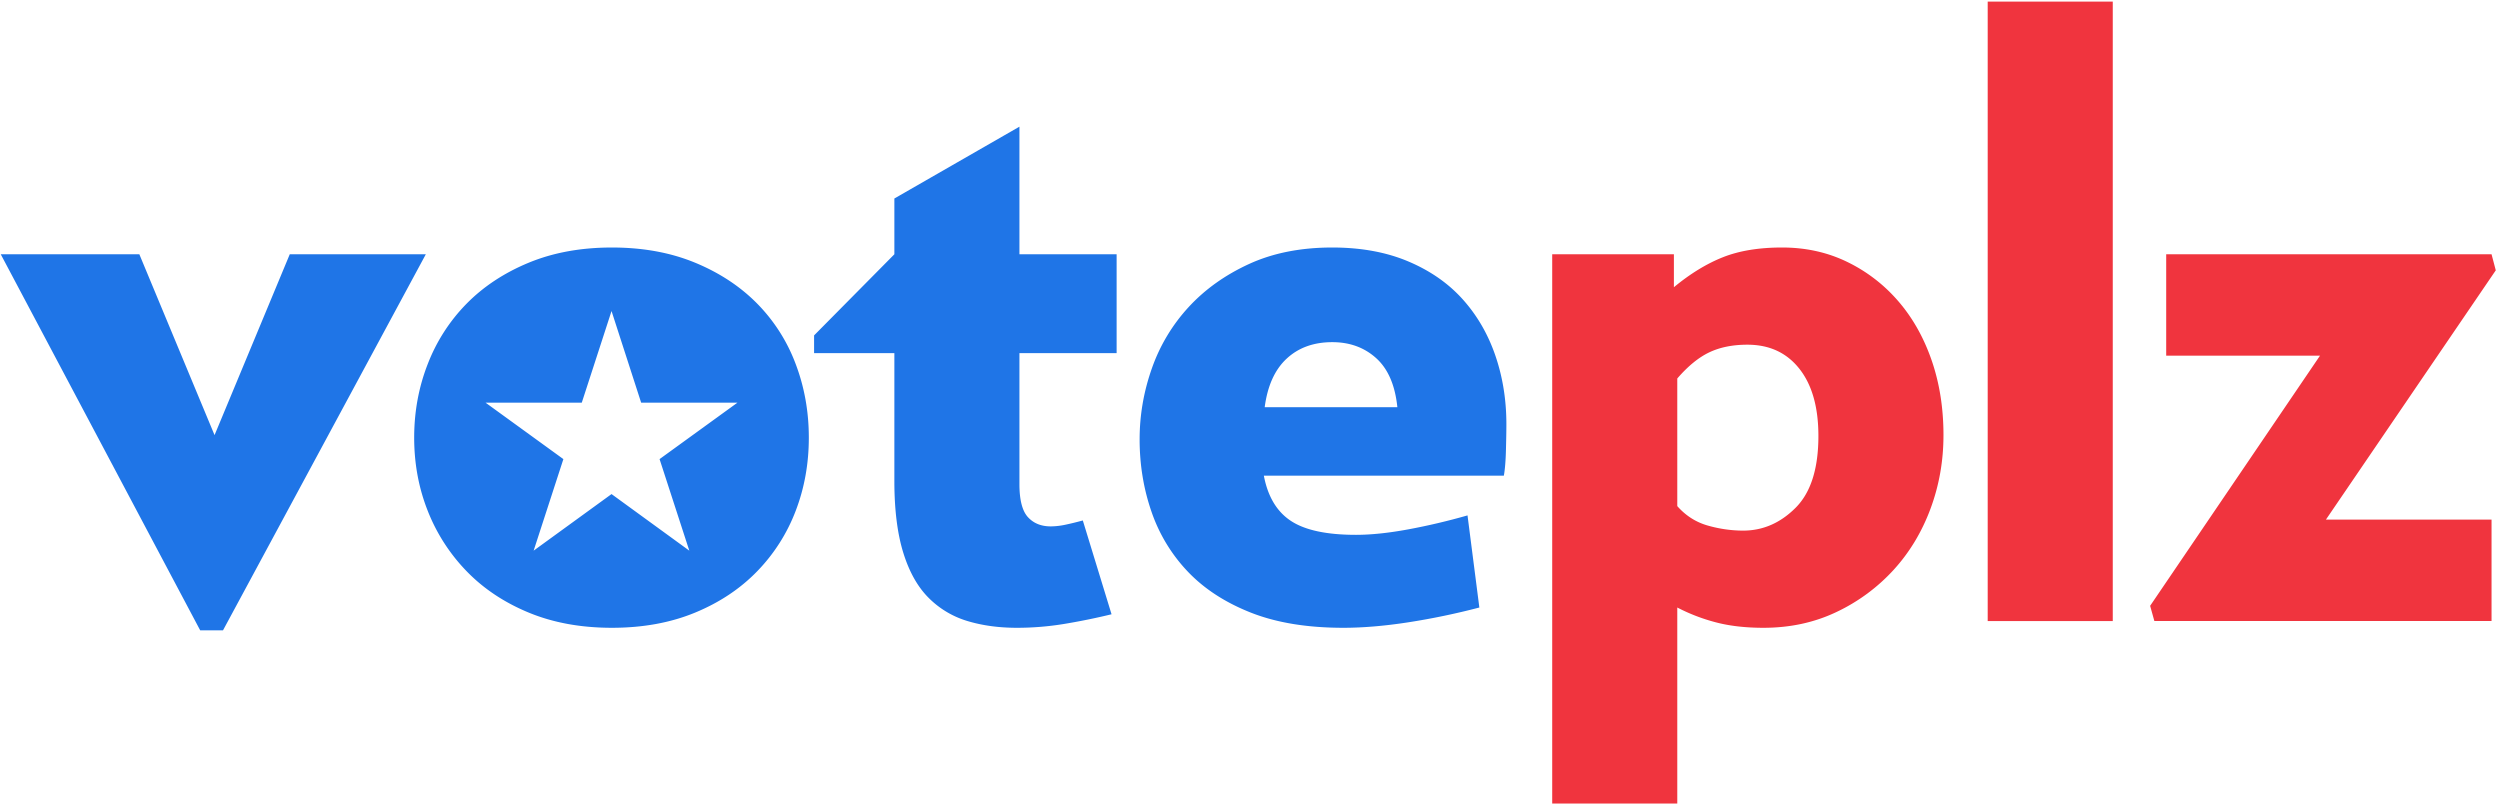 <svg width="213" height="69" viewBox="0 0 213 69" xmlns="http://www.w3.org/2000/svg"><title>color-transparent-tight</title><g fill="none" fill-rule="evenodd"><path d="M165.584 37.072c0 2.208-.372 4.308-1.116 6.3-.744 1.992-1.8 3.732-3.168 5.22a15.63 15.63 0 0 1-4.86 3.564c-1.872.888-3.936 1.332-6.192 1.332-1.536 0-2.892-.156-4.068-.468a15.724 15.724 0 0 1-3.276-1.26v16.704h-10.656v-46.8h10.368v2.808c1.392-1.152 2.784-2.004 4.176-2.556 1.392-.552 3.072-.828 5.04-.828 2.016 0 3.864.408 5.544 1.224a13.492 13.492 0 0 1 4.356 3.348c1.224 1.416 2.172 3.096 2.844 5.04.672 1.944 1.008 4.068 1.008 6.372zm-10.656.072c0-2.448-.54-4.356-1.62-5.724-1.08-1.368-2.556-2.052-4.428-2.052-1.248 0-2.328.216-3.24.648-.912.432-1.824 1.176-2.736 2.232V43.12c.72.816 1.584 1.368 2.592 1.656 1.008.288 2.016.432 3.024.432 1.68 0 3.168-.648 4.464-1.944 1.296-1.296 1.944-3.336 1.944-6.12zm14.424 15.768V.136h10.656v52.776h-10.656zm28.816-8.64h14.112v8.64h-28.728l-.36-1.296 14.472-21.312H184.56v-8.64h27.72l.36 1.368-14.472 21.24z" fill="#F0343E"/><path d="M19 53.704h-1.944L.064 21.664h11.808l6.408 15.408 6.408-15.408H36.28L19 53.704zm49.912-16.416c0 2.208-.372 4.284-1.116 6.228a15.073 15.073 0 0 1-3.276 5.148c-1.44 1.488-3.204 2.664-5.292 3.528-2.088.864-4.452 1.296-7.092 1.296-2.64 0-5.004-.432-7.092-1.296-2.088-.864-3.852-2.04-5.292-3.528a15.537 15.537 0 0 1-3.312-5.148c-.768-1.944-1.152-4.02-1.152-6.228s.384-4.296 1.152-6.264a15.064 15.064 0 0 1 3.312-5.148c1.44-1.464 3.204-2.628 5.292-3.492 2.088-.864 4.452-1.296 7.092-1.296 2.64 0 5.004.432 7.092 1.296 2.088.864 3.852 2.028 5.292 3.492a14.63 14.63 0 0 1 3.276 5.148c.744 1.968 1.116 4.056 1.116 6.264zm-10.183 9.628l-6.626-4.821-6.637 4.821 2.534-7.8-6.632-4.81h8.2l2.535-7.806 2.523 7.806h8.206l-6.637 4.81 2.534 7.8zm28.127-16.828v11.16c0 1.344.24 2.28.72 2.808s1.128.792 1.944.792a6.15 6.15 0 0 0 1.26-.144c.456-.096.948-.216 1.476-.36l2.448 7.992a55.654 55.654 0 0 1-4.068.828c-1.32.216-2.652.324-3.996.324-1.536 0-2.94-.192-4.212-.576a7.802 7.802 0 0 1-3.312-1.98c-.936-.936-1.656-2.22-2.16-3.852-.504-1.632-.756-3.672-.756-6.12V30.088h-6.84v-1.512l6.84-6.912v-4.752l10.656-6.12v10.872h8.28v8.424h-8.28zm32.2 4.608c-.192-1.872-.792-3.264-1.8-4.176-1.008-.912-2.256-1.368-3.744-1.368-1.584 0-2.88.468-3.888 1.404-1.008.936-1.632 2.316-1.872 4.14h11.304zm9.288 1.44c0 .48-.012 1.2-.036 2.16-.024.96-.084 1.704-.18 2.232H107.68c.336 1.776 1.104 3.06 2.304 3.852 1.2.792 3.048 1.188 5.544 1.188 1.296 0 2.784-.156 4.464-.468 1.68-.312 3.36-.708 5.04-1.188l1.008 7.848a60.2 60.2 0 0 1-6.048 1.26c-2.016.312-3.864.468-5.544.468-3.072 0-5.7-.432-7.884-1.296-2.184-.864-3.972-2.028-5.364-3.492a13.934 13.934 0 0 1-3.096-5.112c-.672-1.944-1.008-3.996-1.008-6.156 0-2.064.348-4.08 1.044-6.048a15.013 15.013 0 0 1 3.132-5.22c1.392-1.512 3.108-2.736 5.148-3.672 2.04-.936 4.404-1.404 7.092-1.404 2.448 0 4.608.396 6.48 1.188 1.872.792 3.42 1.872 4.644 3.24 1.224 1.368 2.148 2.964 2.772 4.788.624 1.824.936 3.768.936 5.832z" fill="#1F75E7"/></g></svg>